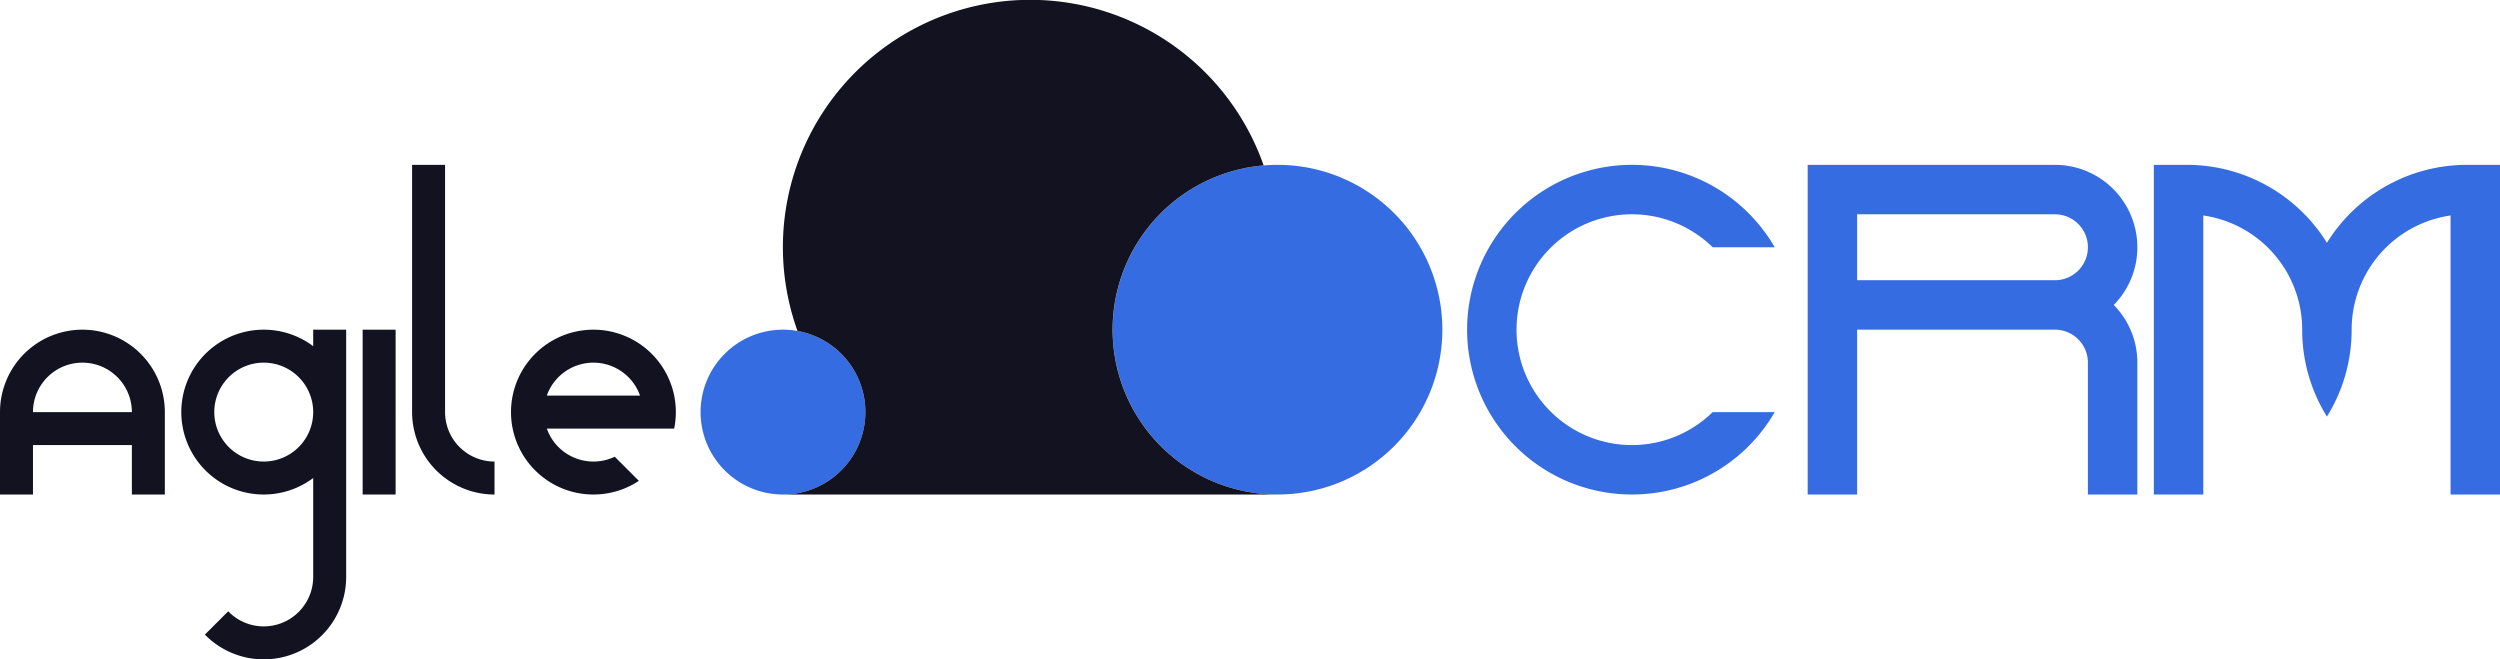 <svg xmlns="http://www.w3.org/2000/svg" viewBox="0 0 1516.62 400"><defs><style>.cls-1{fill:#366ce1;}.cls-2{fill:#121221;}</style></defs><title>agileCRM</title><g id="Complete"><g id="agile_CRM" data-name="agile CRM"><path class="cls-1" d="M725,500a100,100,0,1,1-108.41-99.65c2.77-.23,5.58-.35,8.41-.35A100,100,0,0,1,725,500Z" transform="translate(150 -300)"/><path class="cls-1" d="M375,550a50,50,0,1,1-50-50,51.18,51.18,0,0,1,8.81.77A50.034,50.034,0,0,1,375,550Z" transform="translate(150 -300)"/><path class="cls-2" d="M625,600H325a50.007,50.007,0,0,0,8.81-99.23A150.042,150.042,0,1,1,616.59,400.35,100,100,0,0,0,625,600Z" transform="translate(150 -300)"/><path class="cls-2" d="M40,500v10.01a50,50,0,1,0,0,79.98V650a29.993,29.993,0,0,1-51.56,20.85L-25.7,684.99A49.988,49.988,0,0,0,60,650V500ZM10,580a30,30,0,1,1,30-30A30,30,0,0,1,10,580Z" transform="translate(150 -300)"/><path class="cls-2" d="M258.99,540a50,50,0,0,0-97.98,0,50.01,50.01,0,0,0,0,20,50,50,0,0,0,76.56,31.71l-14.64-14.64A29.994,29.994,0,0,1,181.72,560h77.27a50.01,50.01,0,0,0,0-20Zm-77.27,0a26.912,26.912,0,0,1,1.21-2.93A30,30,0,0,1,238.28,540Z" transform="translate(150 -300)"/><path class="cls-2" d="M150,580v20a50.02,50.02,0,0,1-50-50V400h20V550A30,30,0,0,0,150,580Z" transform="translate(150 -300)"/><rect class="cls-2" x="220" y="200" width="20" height="100"/><path class="cls-2" d="M-100,500a50.005,50.005,0,0,0-50,50v50h20V570h60v30h20V550A50.005,50.005,0,0,0-100,500Zm-30,50a30,30,0,0,1,30-30,30,30,0,0,1,30,30Z" transform="translate(150 -300)"/><path class="cls-1" d="M888.99,550h37.63a100,100,0,1,1,0-100H888.99a70,70,0,1,0,0,100Z" transform="translate(150 -300)"/><path class="cls-1" d="M1146.62,450a50.005,50.005,0,0,0-50-50h-150V600h30V500h120a19.994,19.994,0,0,1,20,20v80h30V520a49.83,49.83,0,0,0-14.31-35A49.83,49.83,0,0,0,1146.62,450Zm-50,20h-120V430h120a20,20,0,0,1,0,40Z" transform="translate(150 -300)"/><path class="cls-1" d="M1346.62,400c-3.37,0-6.71.17-10,.5a99.952,99.952,0,0,0-75,46.8,99.952,99.952,0,0,0-75-46.8c-3.29-.33-6.63-.5-10-.5h-20V600h30V430.72a70,70,0,0,1,60,69.28,99.512,99.512,0,0,0,15,52.71,99.512,99.512,0,0,0,15-52.71,70,70,0,0,1,60-69.28V600h30V400Zm.71,29.31v-.02c.15.15.29.29.43.44C1347.62,429.58,1347.47,429.44,1347.33,429.31Z" transform="translate(150 -300)"/></g></g></svg>